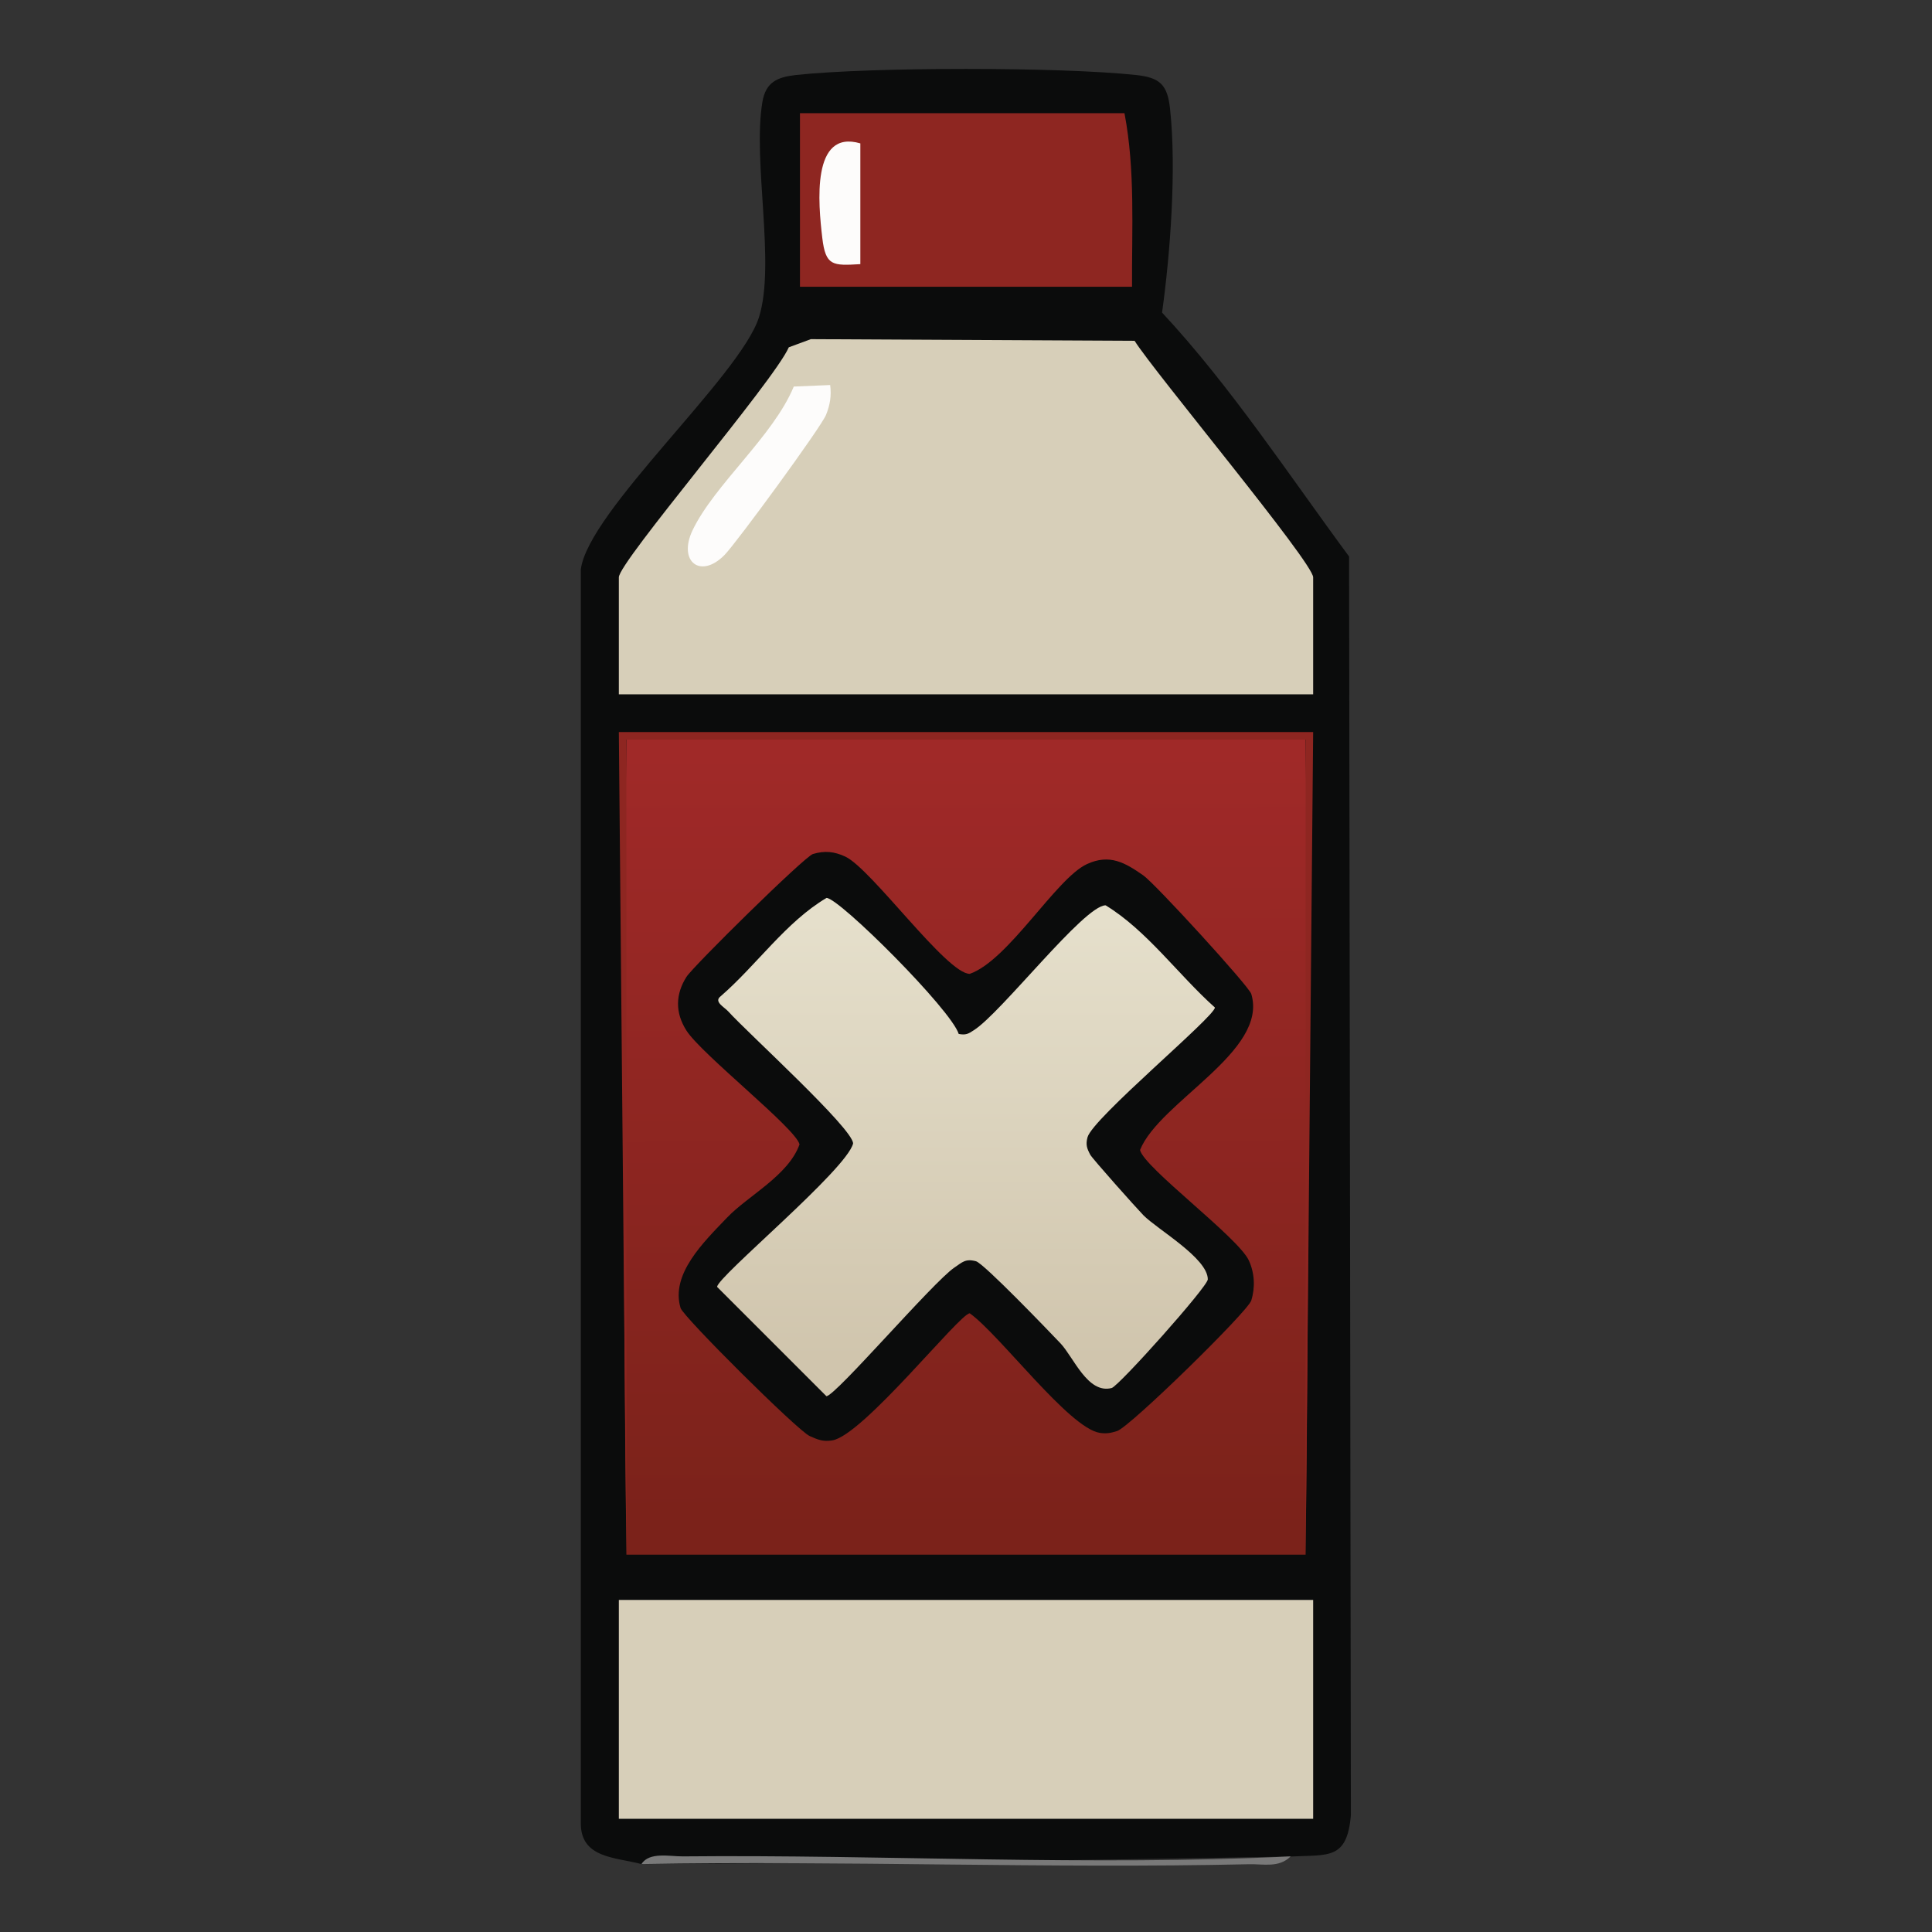<?xml version="1.0" encoding="UTF-8"?>
<svg id="uuid-e95ca68f-5985-4017-aa41-c0f42de2483c" data-name="fill_herbicide" xmlns="http://www.w3.org/2000/svg" xmlns:xlink="http://www.w3.org/1999/xlink" viewBox="0 0 128 128">
  <rect x="0" y="0" width="128" height="128" fill="#333333" stroke="none"/>
  <defs>
    <linearGradient id="uuid-11e689d4-ca3d-4ce6-aa09-650d6a443551" x1="-168.13" y1="-492.31" x2="-167.88" y2="-389.31" gradientTransform="translate(148 296) scale(.5)" gradientUnits="userSpaceOnUse">
      <stop offset="0" stop-color="#a02928"/>
      <stop offset="1" stop-color="#7b221a"/>
    </linearGradient>
    <linearGradient id="uuid-ebc19dc1-f2c0-491b-a836-ad1dfd8046f6" x1="-168" y1="-470" x2="-168" y2="-412" gradientTransform="translate(148 296) scale(.5)" gradientUnits="userSpaceOnUse">
      <stop offset="0" stop-color="#e5dfcb"/>
      <stop offset="1" stop-color="#d0c5ad"/>
    </linearGradient>
  </defs>
  <path d="M42.5,123.5c-1.74-.46-4.04-.38-4.02-2.73V37.73c.48-3.86,10.56-12.81,11.8-16.7,1.12-3.52-.43-10.34.23-14.27.22-1.32.99-1.65,2.21-1.79,5.02-.54,17.52-.54,22.55,0,1.58.17,2.08.64,2.25,2.25.43,3.98.02,9.53-.53,13.49,4.53,4.86,8.38,10.73,12.39,16.16l.12,83.39c-.26,2.97-1.47,2.61-4,2.74-14.49.27-28.83.44-43,.5Z" style="fill: #0b0c0c;"/>
  <path d="M85.5,123c-.77.76-1.78.49-2.73.51-13.41.3-26.86-.25-40.27-.01.51-.83,1.9-.5,2.74-.51,13.23-.13,27.15.66,40.26,0Z" style="fill: #797979;"/>
  <path d="M41.5,103c-.22-18.06-.22-36.06,0-54,14.48-.43,30.34-.44,45,0,.22,17.84.22,35.84,0,54h-45Z" style="fill: url(#uuid-11e689d4-ca3d-4ce6-aa09-650d6a443551);"/>
  <path d="M87,46h-46v-7.75c0-1.03,10.27-12.98,11.26-15.24l1.46-.54,21.45.11c1.29,2.06,11.83,14.69,11.83,15.67v7.75Z" style="fill: #d7cfb9;"/>
  <rect x="41" y="106" width="46" height="14.5" style="fill: #d7cfb9;"/>
  <path d="M74.5,7.5c.72,3.79.48,7.65.5,11.5h-22V7.5h21.5Z" style="fill: #8e2621;"/>
  <polygon points="41.5 103 41 48.5 87 48.5 86.5 103 86.5 49 41.5 49 41.5 103" style="fill: #8e2621;"/>
  <path d="M48.17,80.67c1.38-1.45,4.06-2.78,4.8-4.85-.23-1.05-6.48-5.96-7.49-7.54-.76-1.19-.73-2.41,0-3.56.47-.73,7.82-7.97,8.38-8.14.77-.23,1.41-.17,2.14.17,1.74.81,6.71,7.77,8.25,7.77,2.57-.9,5.71-6.32,7.76-7.27,1.51-.7,2.54-.09,3.74.75.78.54,7,7.34,7.15,7.85,1.15,3.81-6.08,7.13-7.37,10.34.25,1.16,6.5,5.78,7.21,7.32.38.83.43,1.78.16,2.65-.22.73-8.04,8.38-8.89,8.65-.42.13-.7.19-1.15.12-2.04-.32-6.62-6.5-8.61-7.92-.66,0-7.07,8.09-9.11,8.42-.62.1-.96-.05-1.5-.29-.82-.38-8.36-7.88-8.55-8.48-.68-2.25,1.55-4.39,3.07-5.98Z" style="fill: #0b0c0c;"/>
  <path d="M55,25.5c.09.72,0,1.3-.27,1.98-.32.81-5.92,8.46-6.72,9.28-1.59,1.63-3.11.45-2.13-1.62,1.46-3.05,5.34-6.22,6.71-9.53l2.4-.1Z" style="fill: #fdfcfb;"/>
  <path d="M57,9.5v8c-1.84.11-2.3.12-2.52-1.73-.27-2.28-.74-7.23,2.52-6.27Z" style="fill: #fdfcfb;"/>
  <path d="M63.51,68.5c.47.09.64,0,1-.24,1.81-1.13,7.31-8.28,8.74-8.28,2.74,1.67,4.81,4.6,7.24,6.77,0,.6-8.11,7.34-8.44,8.6-.13.49-.04.73.18,1.15.12.24,3.06,3.54,3.52,4.01.91.93,4.27,2.84,4.27,4.25,0,.48-5.9,7.08-6.37,7.2-1.59.41-2.52-2.04-3.39-2.96-.79-.83-5.08-5.3-5.6-5.44-.71-.19-.92.08-1.43.42-1.42.96-7.88,8.52-8.48,8.52l-7.24-7.24c0-.66,8.57-7.75,9.01-9.5,0-.99-7-7.34-8.27-8.75-.26-.29-.98-.64-.51-1,2.38-2.06,4.34-4.94,7.02-6.52.84,0,8.27,7.41,8.76,9.02Z" style="fill: url(#uuid-ebc19dc1-f2c0-491b-a836-ad1dfd8046f6);"/>
</svg>